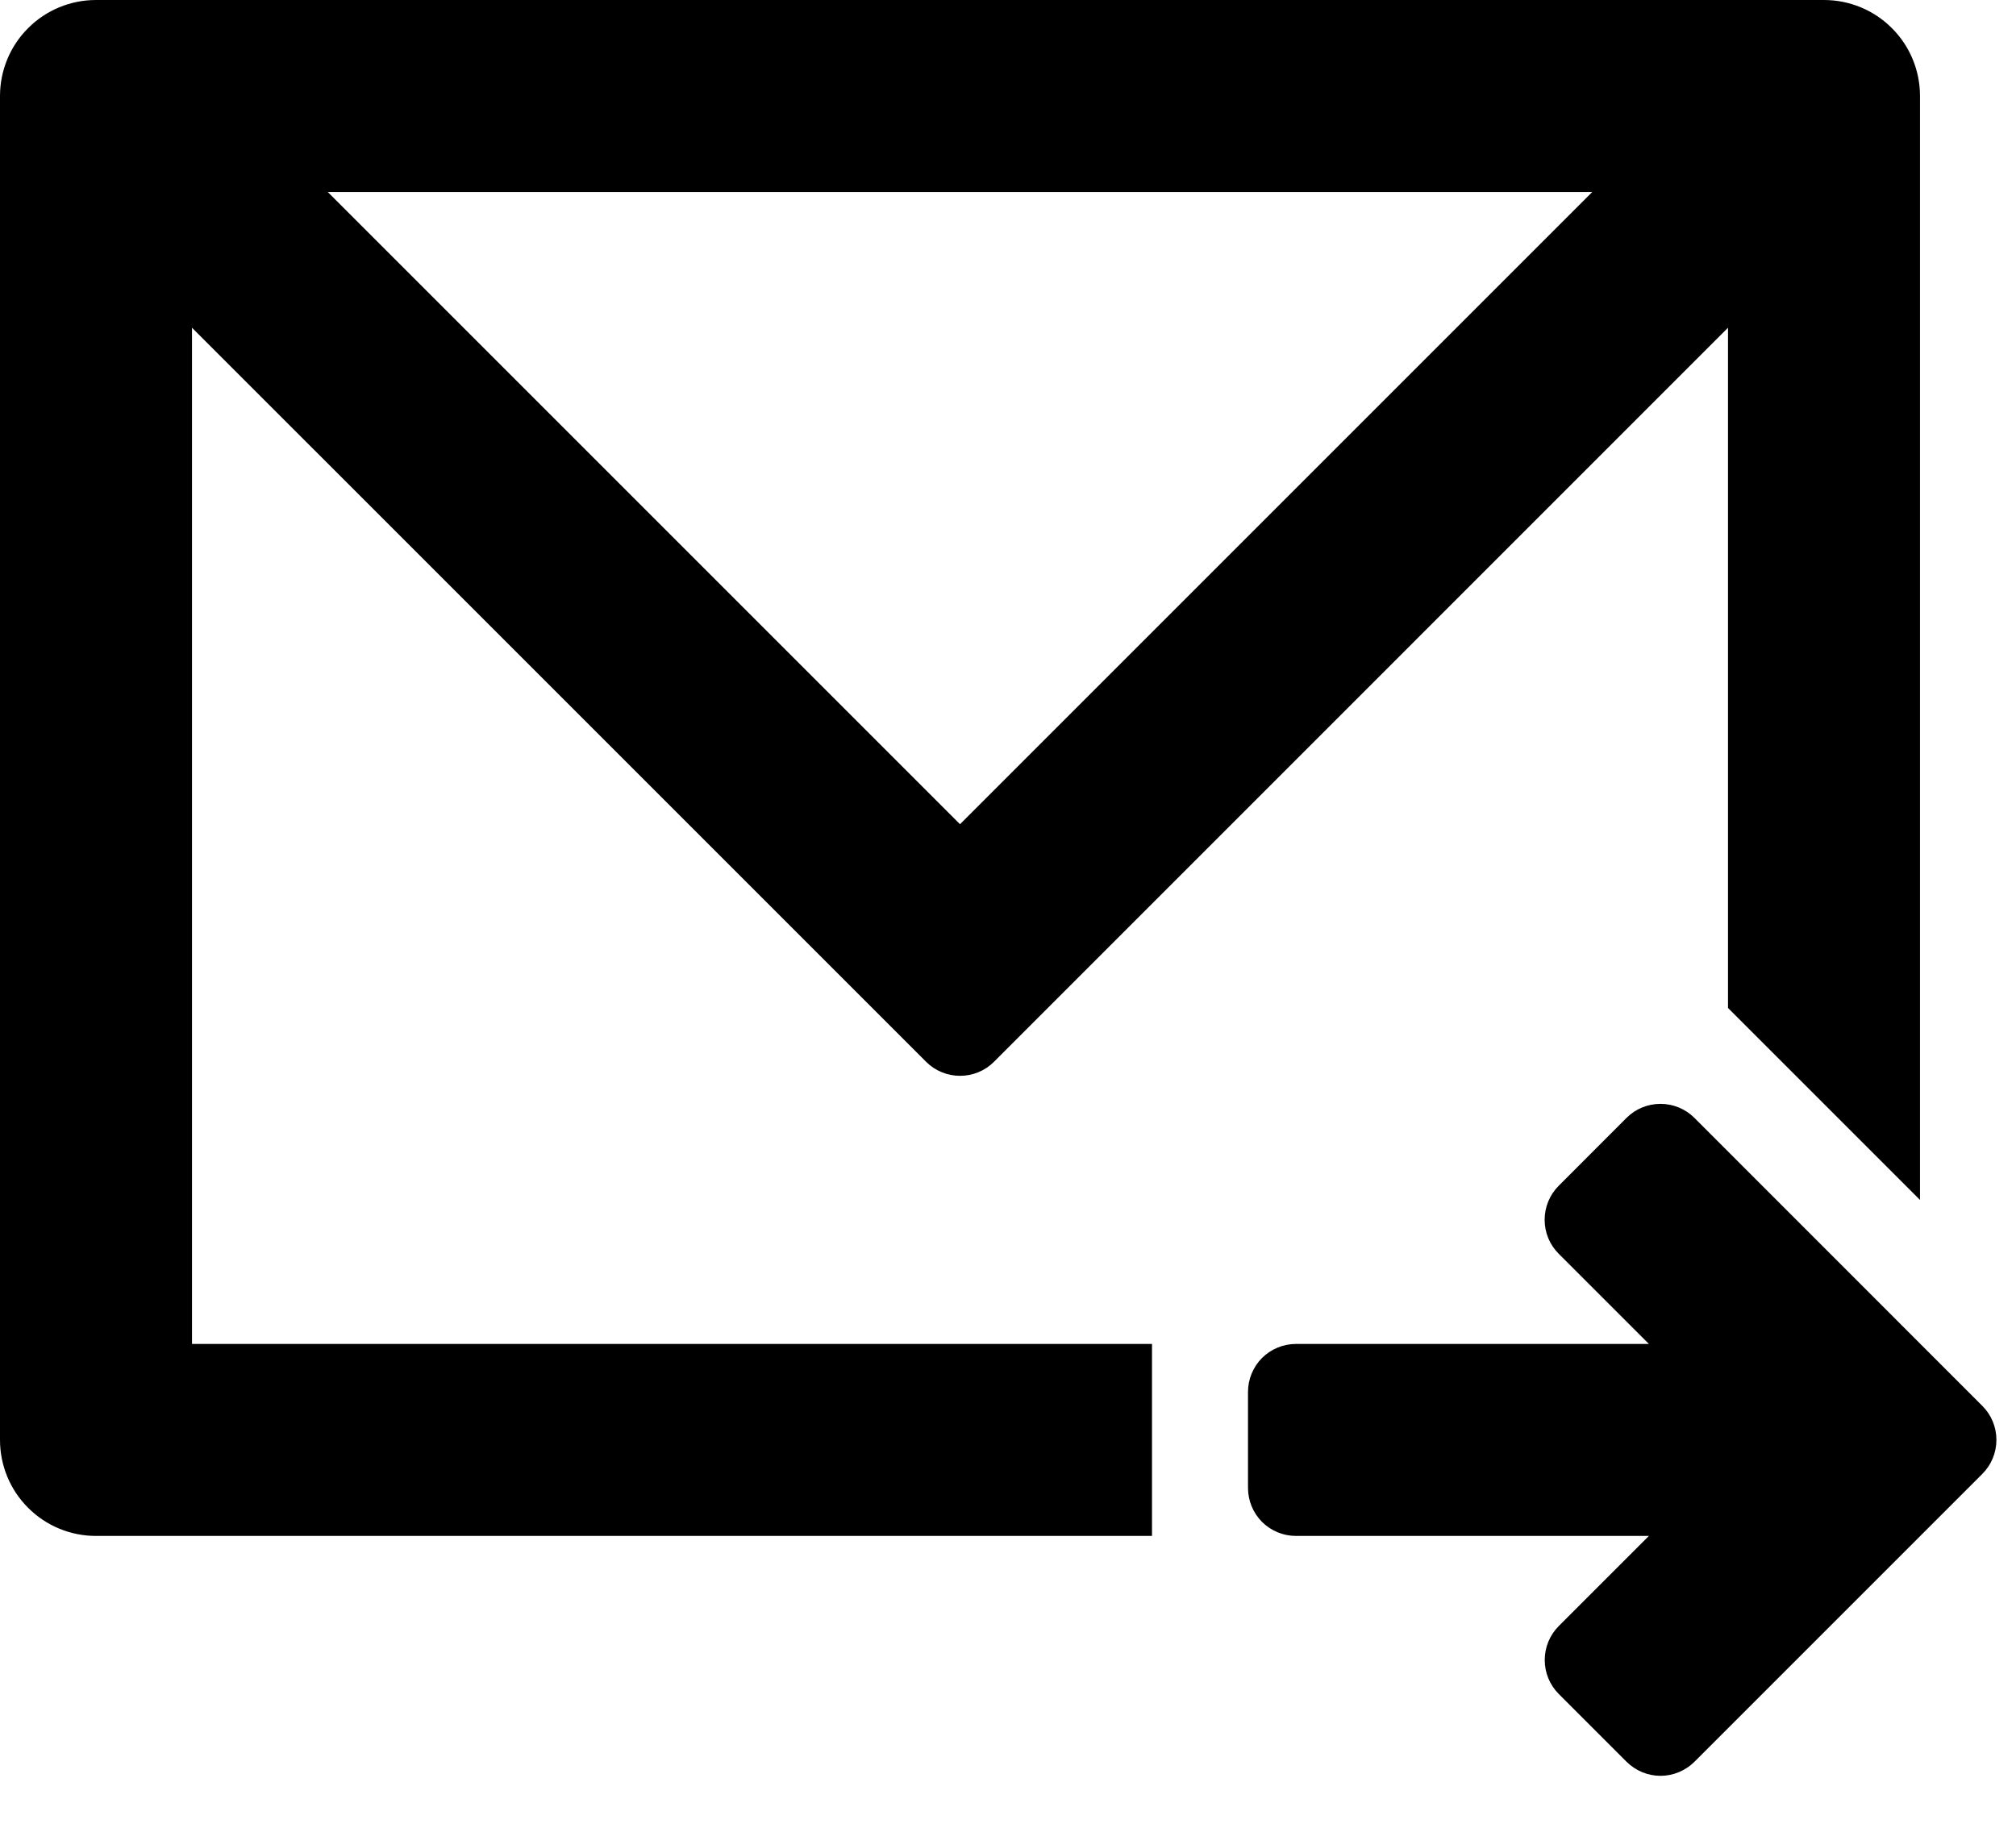 <svg aria-label="envelope with arrow" viewBox="0 0 21 19" xmlns="http://www.w3.org/2000/svg">
<path fill-rule="evenodd" clip-rule="evenodd" d="M1 0H19C19.265 0 19.52 0.105 19.707 0.293C19.895 0.48 20 0.735 20 1V12.5L18 10.5V3.414L10.354 11.061C10.26 11.155 10.133 11.207 10.001 11.207C9.868 11.207 9.741 11.155 9.647 11.061L2 3.414V14H12V16H1C0.735 16 0.48 15.895 0.293 15.707C0.105 15.52 0 15.265 0 15V1C0 0.735 0.105 0.48 0.293 0.293C0.48 0.105 0.735 0 1 0V0ZM3.414 2L10 8.586L16.586 2H3.414ZM17.176 14L16.236 13.06C16.142 12.966 16.09 12.839 16.09 12.707C16.09 12.574 16.142 12.447 16.236 12.353L16.943 11.645C17.037 11.551 17.164 11.499 17.297 11.499C17.429 11.499 17.556 11.551 17.65 11.645L20.65 14.646C20.744 14.74 20.796 14.867 20.796 14.999C20.796 15.132 20.744 15.259 20.65 15.353L17.65 18.353C17.556 18.446 17.429 18.499 17.297 18.499C17.165 18.499 17.038 18.446 16.944 18.353L16.237 17.646C16.143 17.552 16.091 17.425 16.091 17.293C16.091 17.16 16.143 17.033 16.237 16.939L17.176 16H13.5C13.367 16 13.24 15.947 13.146 15.854C13.053 15.76 13 15.633 13 15.5V14.5C13 14.367 13.053 14.24 13.146 14.146C13.24 14.053 13.367 14 13.5 14H17.176V14Z" />
</svg>
